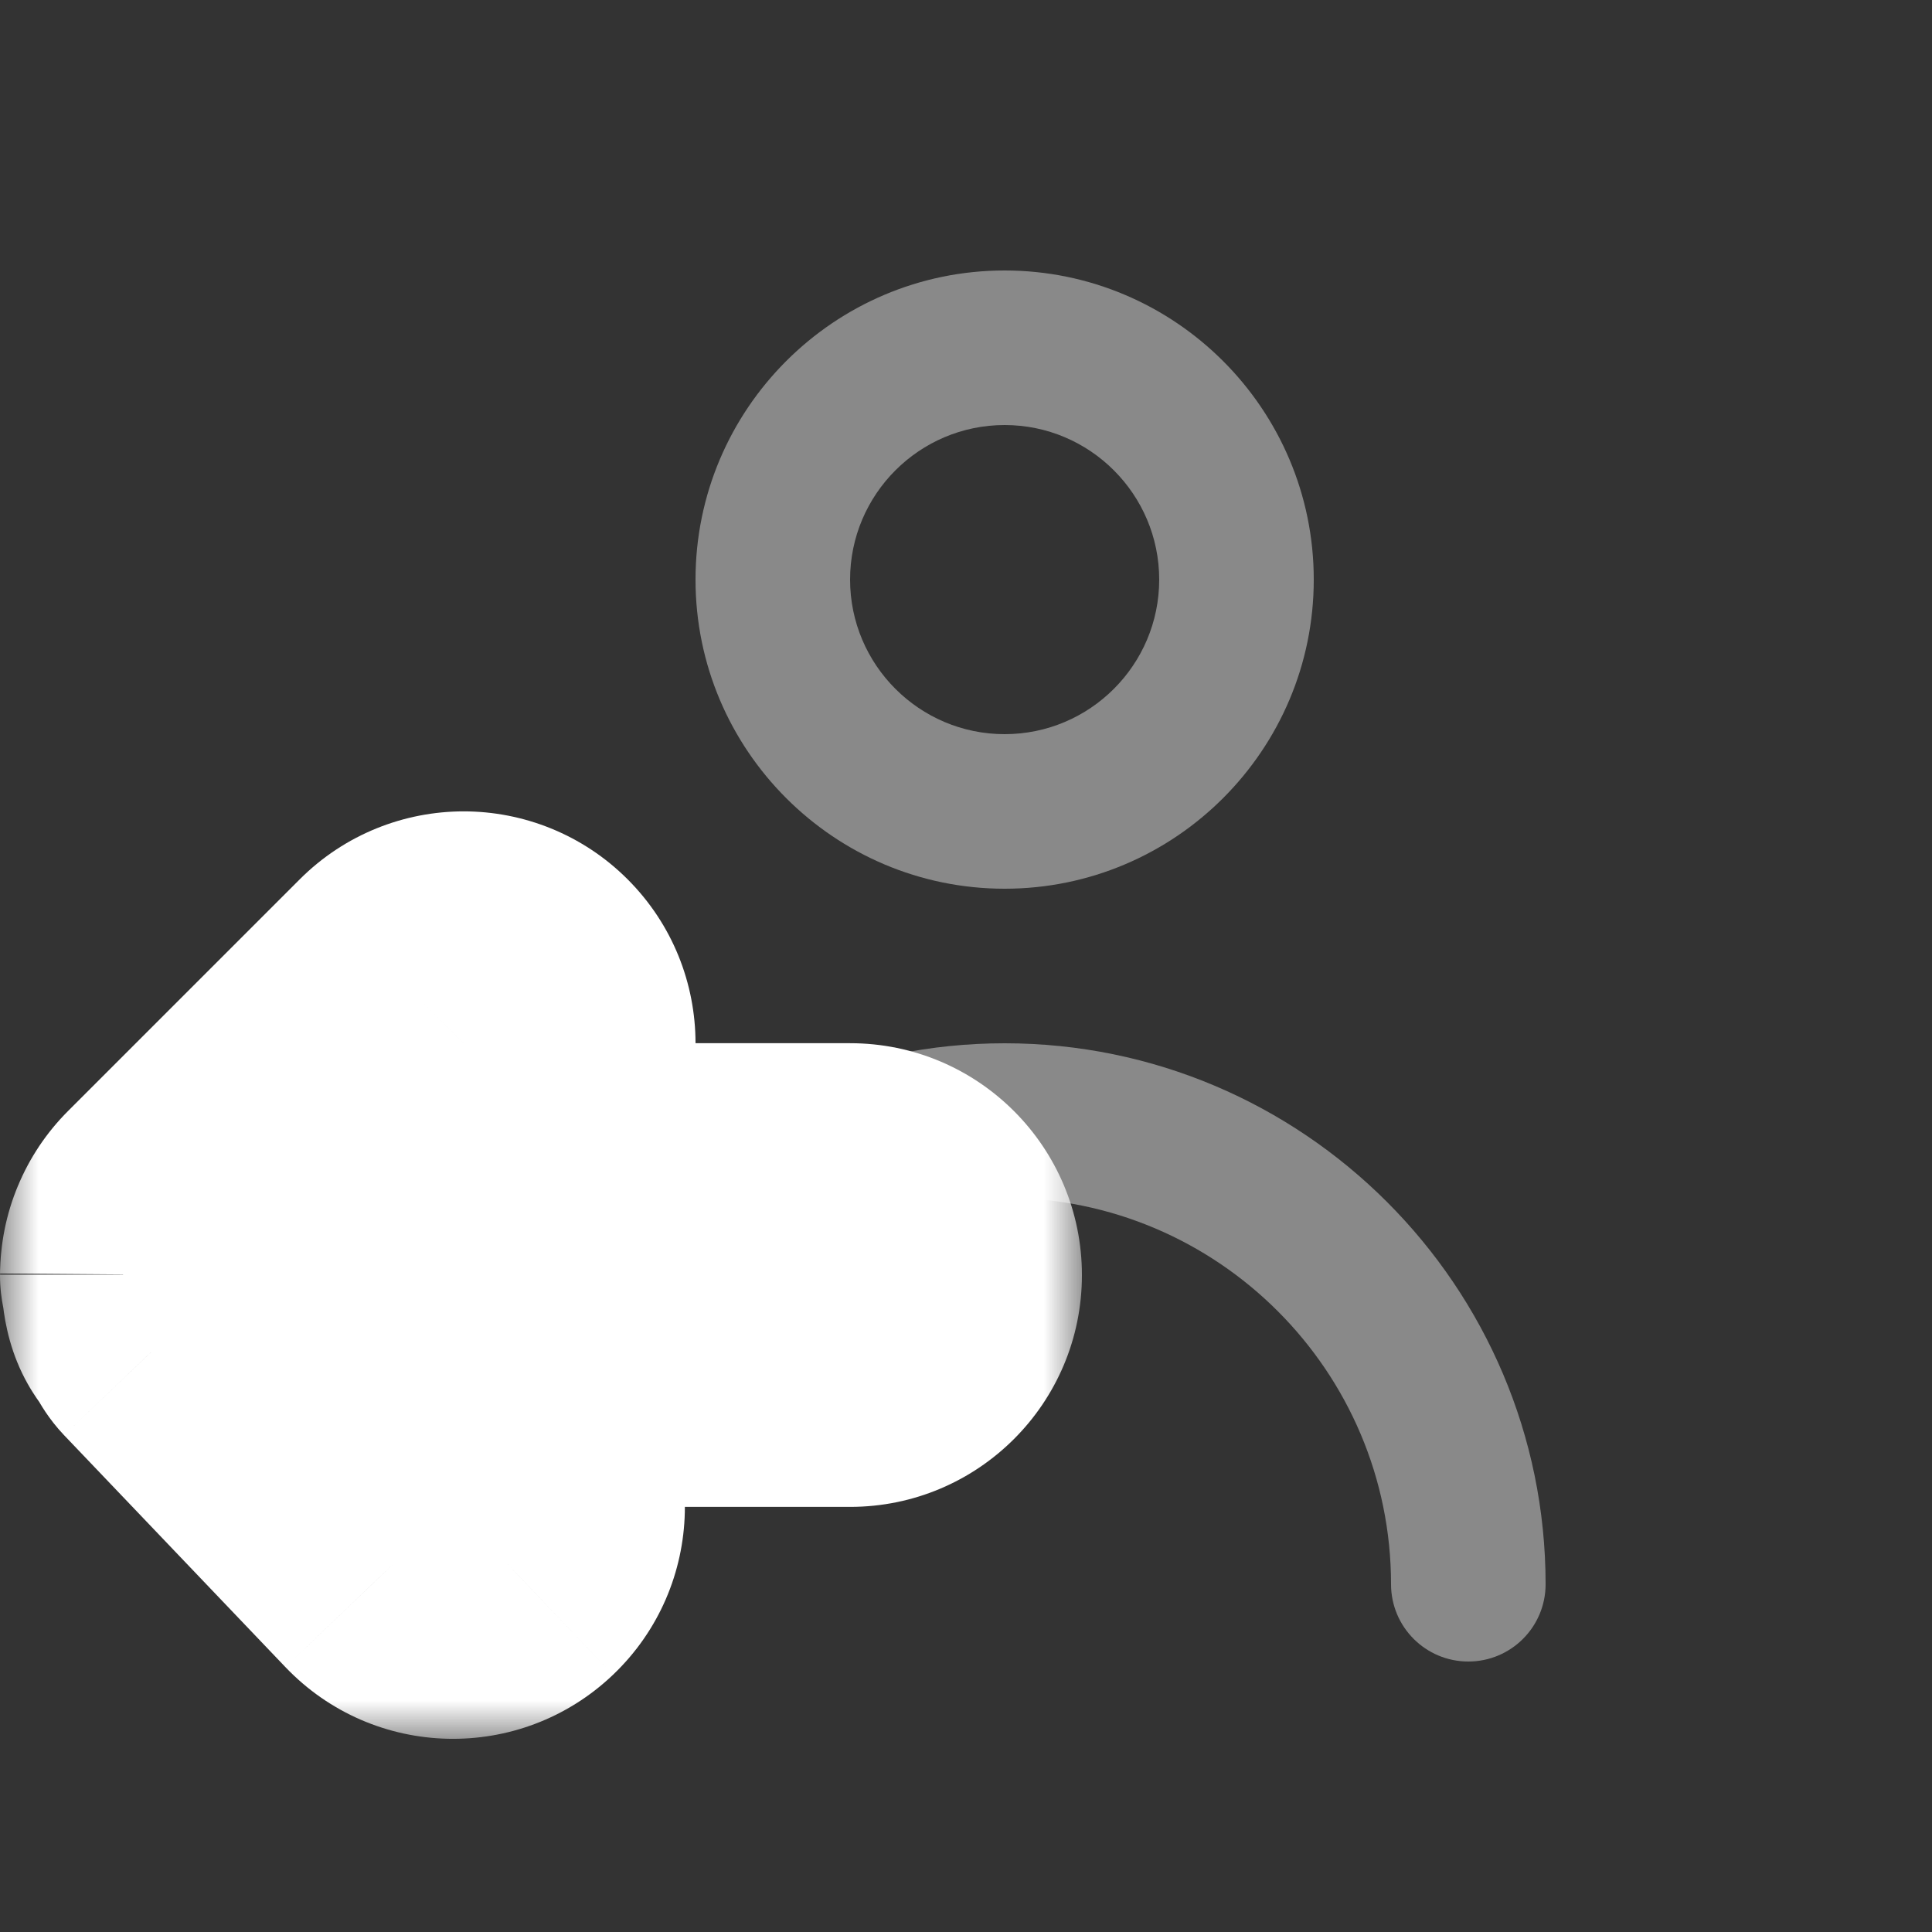 ﻿<svg width="25" height="25" viewBox="0 0 25 25" fill="none" xmlns="http://www.w3.org/2000/svg">
<rect x="0" y="0" width="25" height="25" fill="#333333" stroke="none"/>
<path fill-rule="evenodd" clip-rule="evenodd" d="M15 7.5C15 6.397 14.103 5.5 13 5.5C11.897 5.5 11 6.397 11 7.5C11 8.603 11.897 9.5 13 9.5C14.103 9.5 15 8.603 15 7.5ZM17 7.5C17 9.706 15.206 11.5 13 11.5C10.794 11.5 9 9.706 9 7.5C9 5.294 10.794 3.5 13 3.5C15.206 3.5 17 5.294 17 7.5ZM6 20.5C6 16.64 9.141 13.5 13 13.5C16.859 13.5 20 16.64 20 20.5C20 21.052 19.553 21.5 19 21.5C18.447 21.5 18 21.052 18 20.5C18 17.743 15.757 15.5 13 15.5C10.243 15.5 8 17.743 8 20.5C8 21.052 7.553 21.5 7 21.5C6.447 21.5 6 21.052 6 20.5Z" fill="#898989"/>
<mask id="path-2-outside-1_7770_283699" maskUnits="userSpaceOnUse" x="-1.74846e-07" y="9.5" width="14" height="13" fill="black">
<rect fill="white" x="-1.74846e-07" y="9.5" width="14" height="13"/>
<path fill-rule="evenodd" clip-rule="evenodd" d="M2.001 16.494C2.001 16.496 2 16.497 2 16.499C2 16.532 2.016 16.559 2.019 16.591C2.027 16.687 2.039 16.783 2.076 16.873C2.103 16.941 2.149 16.995 2.19 17.055C2.221 17.099 2.238 17.15 2.276 17.19L5.139 20.19C5.521 20.59 6.153 20.604 6.553 20.223C6.952 19.842 6.967 19.209 6.586 18.809L5.336 17.499L11 17.499C11.552 17.499 12 17.052 12 16.499C12 15.947 11.552 15.499 11 15.499L5.414 15.499L6.707 14.206C7.098 13.816 7.098 13.183 6.707 12.792C6.512 12.597 6.256 12.499 6 12.499C5.744 12.499 5.488 12.597 5.293 12.792L2.293 15.792C2.202 15.883 2.128 15.993 2.078 16.114C2.027 16.235 2.002 16.364 2.001 16.494Z"/>
</mask>
<path fill-rule="evenodd" clip-rule="evenodd" d="M2.001 16.494C2.001 16.496 2 16.497 2 16.499C2 16.532 2.016 16.559 2.019 16.591C2.027 16.687 2.039 16.783 2.076 16.873C2.103 16.941 2.149 16.995 2.19 17.055C2.221 17.099 2.238 17.15 2.276 17.19L5.139 20.19C5.521 20.59 6.153 20.604 6.553 20.223C6.952 19.842 6.967 19.209 6.586 18.809L5.336 17.499L11 17.499C11.552 17.499 12 17.052 12 16.499C12 15.947 11.552 15.499 11 15.499L5.414 15.499L6.707 14.206C7.098 13.816 7.098 13.183 6.707 12.792C6.512 12.597 6.256 12.499 6 12.499C5.744 12.499 5.488 12.597 5.293 12.792L2.293 15.792C2.202 15.883 2.128 15.993 2.078 16.114C2.027 16.235 2.002 16.364 2.001 16.494Z" fill="#898989"/>
<path d="M2.019 16.591L4.012 16.425L4.011 16.415L4.01 16.405L2.019 16.591ZM2.076 16.873L3.935 16.135L3.93 16.124L3.926 16.113L2.076 16.873ZM2.19 17.055L0.539 18.184L0.547 18.196L0.555 18.207L2.19 17.055ZM2.276 17.19L0.826 18.568L0.829 18.571L2.276 17.19ZM5.139 20.19L3.692 21.571L3.693 21.572L5.139 20.19ZM6.553 20.223L7.932 21.672L7.934 21.67L6.553 20.223ZM6.586 18.809L8.034 17.43L8.033 17.429L6.586 18.809ZM5.336 17.499L5.336 15.499L0.663 15.499L3.889 18.88L5.336 17.499ZM5.414 15.499L4 14.085L0.586 17.499L5.414 17.499L5.414 15.499ZM6.707 14.206L5.295 12.79L5.293 12.792L6.707 14.206ZM2.078 16.114L3.921 16.891L3.926 16.878L2.078 16.114ZM0.001 16.494C0.001 16.453 0.002 16.411 0.005 16.37C0.007 16.329 0.011 16.29 0.016 16.251C0.025 16.174 0.039 16.105 0.052 16.046C0.065 15.988 0.079 15.941 0.088 15.911C0.093 15.896 0.097 15.883 0.099 15.876C0.101 15.872 0.102 15.869 0.102 15.867C0.103 15.865 0.103 15.864 0.103 15.864C0.103 15.864 0.103 15.864 0.103 15.864C0.103 15.864 0.103 15.864 0.103 15.864C0.103 15.864 0.103 15.865 0.103 15.865C0.103 15.866 0.102 15.866 0.102 15.867C0.102 15.869 0.1 15.872 0.099 15.876C0.097 15.884 0.093 15.896 0.088 15.912C0.079 15.943 0.065 15.99 0.051 16.048C0.038 16.107 0.025 16.177 0.015 16.255C0.01 16.294 0.006 16.334 0.004 16.375C0.001 16.416 3.53412e-07 16.457 3.49747e-07 16.499L4 16.499C4 16.541 3.999 16.582 3.996 16.623C3.994 16.664 3.99 16.704 3.985 16.742C3.976 16.82 3.962 16.889 3.949 16.948C3.936 17.006 3.922 17.053 3.913 17.083C3.908 17.098 3.904 17.11 3.902 17.118C3.9 17.122 3.899 17.125 3.899 17.127C3.898 17.128 3.898 17.13 3.898 17.13C3.898 17.13 3.898 17.13 3.898 17.13C3.898 17.129 3.898 17.129 3.898 17.129C3.898 17.129 3.898 17.129 3.898 17.129C3.898 17.128 3.898 17.127 3.899 17.126C3.899 17.125 3.901 17.121 3.902 17.117C3.904 17.11 3.908 17.097 3.913 17.082C3.922 17.051 3.936 17.004 3.95 16.946C3.963 16.886 3.976 16.817 3.986 16.739C3.991 16.7 3.995 16.66 3.997 16.619C4 16.578 4.001 16.536 4.001 16.494L0.001 16.494ZM3.49747e-07 16.499C3.34769e-07 16.671 0.021 16.814 0.042 16.919C0.062 17.016 0.085 17.093 0.09 17.11C0.09 17.113 0.091 17.115 0.092 17.117C0.092 17.118 0.092 17.119 0.092 17.119C0.093 17.12 0.093 17.12 0.093 17.12C0.093 17.122 0.092 17.119 0.091 17.116C0.089 17.109 0.083 17.089 0.077 17.062C0.063 17.008 0.04 16.907 0.028 16.778L4.01 16.405C3.997 16.259 3.97 16.144 3.953 16.075C3.944 16.04 3.936 16.012 3.932 15.998C3.93 15.991 3.928 15.985 3.927 15.982C3.926 15.979 3.927 15.98 3.927 15.981C3.928 15.985 3.933 16.002 3.939 16.025C3.945 16.049 3.954 16.084 3.963 16.128C3.981 16.217 4 16.345 4 16.499L3.49747e-07 16.499ZM0.026 16.757C0.036 16.88 0.064 17.24 0.226 17.634L3.926 16.113C3.973 16.229 3.995 16.323 4.004 16.375C4.013 16.424 4.014 16.451 4.012 16.425L0.026 16.757ZM0.217 17.611C0.306 17.836 0.413 18.003 0.472 18.09C0.501 18.132 0.528 18.169 0.536 18.181C0.55 18.2 0.545 18.193 0.539 18.184L3.841 15.927C3.814 15.887 3.788 15.851 3.781 15.841C3.769 15.824 3.775 15.832 3.783 15.845C3.802 15.873 3.873 15.978 3.935 16.135L0.217 17.611ZM0.555 18.207C0.509 18.142 0.479 18.09 0.47 18.073C0.465 18.064 0.462 18.058 0.464 18.063C0.464 18.064 0.473 18.079 0.481 18.093C0.51 18.146 0.624 18.355 0.826 18.568L3.726 15.813C3.812 15.903 3.873 15.986 3.913 16.047C3.952 16.104 3.976 16.148 3.98 16.155C3.981 16.158 3.984 16.162 3.978 16.151C3.974 16.144 3.964 16.126 3.953 16.106C3.93 16.065 3.886 15.991 3.825 15.903L0.555 18.207ZM0.829 18.571L3.692 21.571L6.586 18.81L3.723 15.81L0.829 18.571ZM3.693 21.572C4.839 22.772 6.735 22.812 7.932 21.672L5.174 18.775C5.571 18.397 6.203 18.409 6.585 18.809L3.693 21.572ZM7.934 21.67C9.132 20.526 9.176 18.628 8.034 17.43L5.138 20.189C4.758 19.79 4.772 19.159 5.172 18.777L7.934 21.67ZM8.033 17.429L6.783 16.119L3.889 18.88L5.139 20.19L8.033 17.429ZM5.336 19.499L11 19.499L11 15.499L5.336 15.499L5.336 19.499ZM11 19.499C12.655 19.499 14 18.158 14 16.499L10 16.499C10 15.947 10.449 15.499 11 15.499L11 19.499ZM14 16.499C14 14.843 12.657 13.499 11 13.499L11 17.499C10.447 17.499 10 17.052 10 16.499L14 16.499ZM11 13.499L5.414 13.499L5.414 17.499L11 17.499L11 13.499ZM6.828 16.914L8.121 15.621L5.293 12.792L4 14.085L6.828 16.914ZM8.119 15.622C9.295 14.45 9.292 12.549 8.121 11.378L5.293 14.207C4.904 13.818 4.901 13.183 5.295 12.79L8.119 15.622ZM8.121 11.378C7.537 10.794 6.766 10.499 6 10.499L6 14.499C5.746 14.499 5.487 14.401 5.293 14.207L8.121 11.378ZM6 10.499C5.234 10.499 4.463 10.794 3.879 11.378L6.707 14.207C6.513 14.401 6.254 14.499 6 14.499L6 10.499ZM3.879 11.378L0.879 14.378L3.707 17.207L6.707 14.207L3.879 11.378ZM0.879 14.378C0.604 14.653 0.381 14.984 0.23 15.351L3.926 16.878C3.875 17.003 3.8 17.113 3.707 17.207L0.879 14.378ZM0.235 15.338C0.077 15.713 0.004 16.103 0.001 16.479L4.001 16.51C4 16.626 3.977 16.757 3.921 16.891L0.235 15.338Z" fill="white" mask="url(#path-2-outside-1_7770_283699)"/>
</svg>
